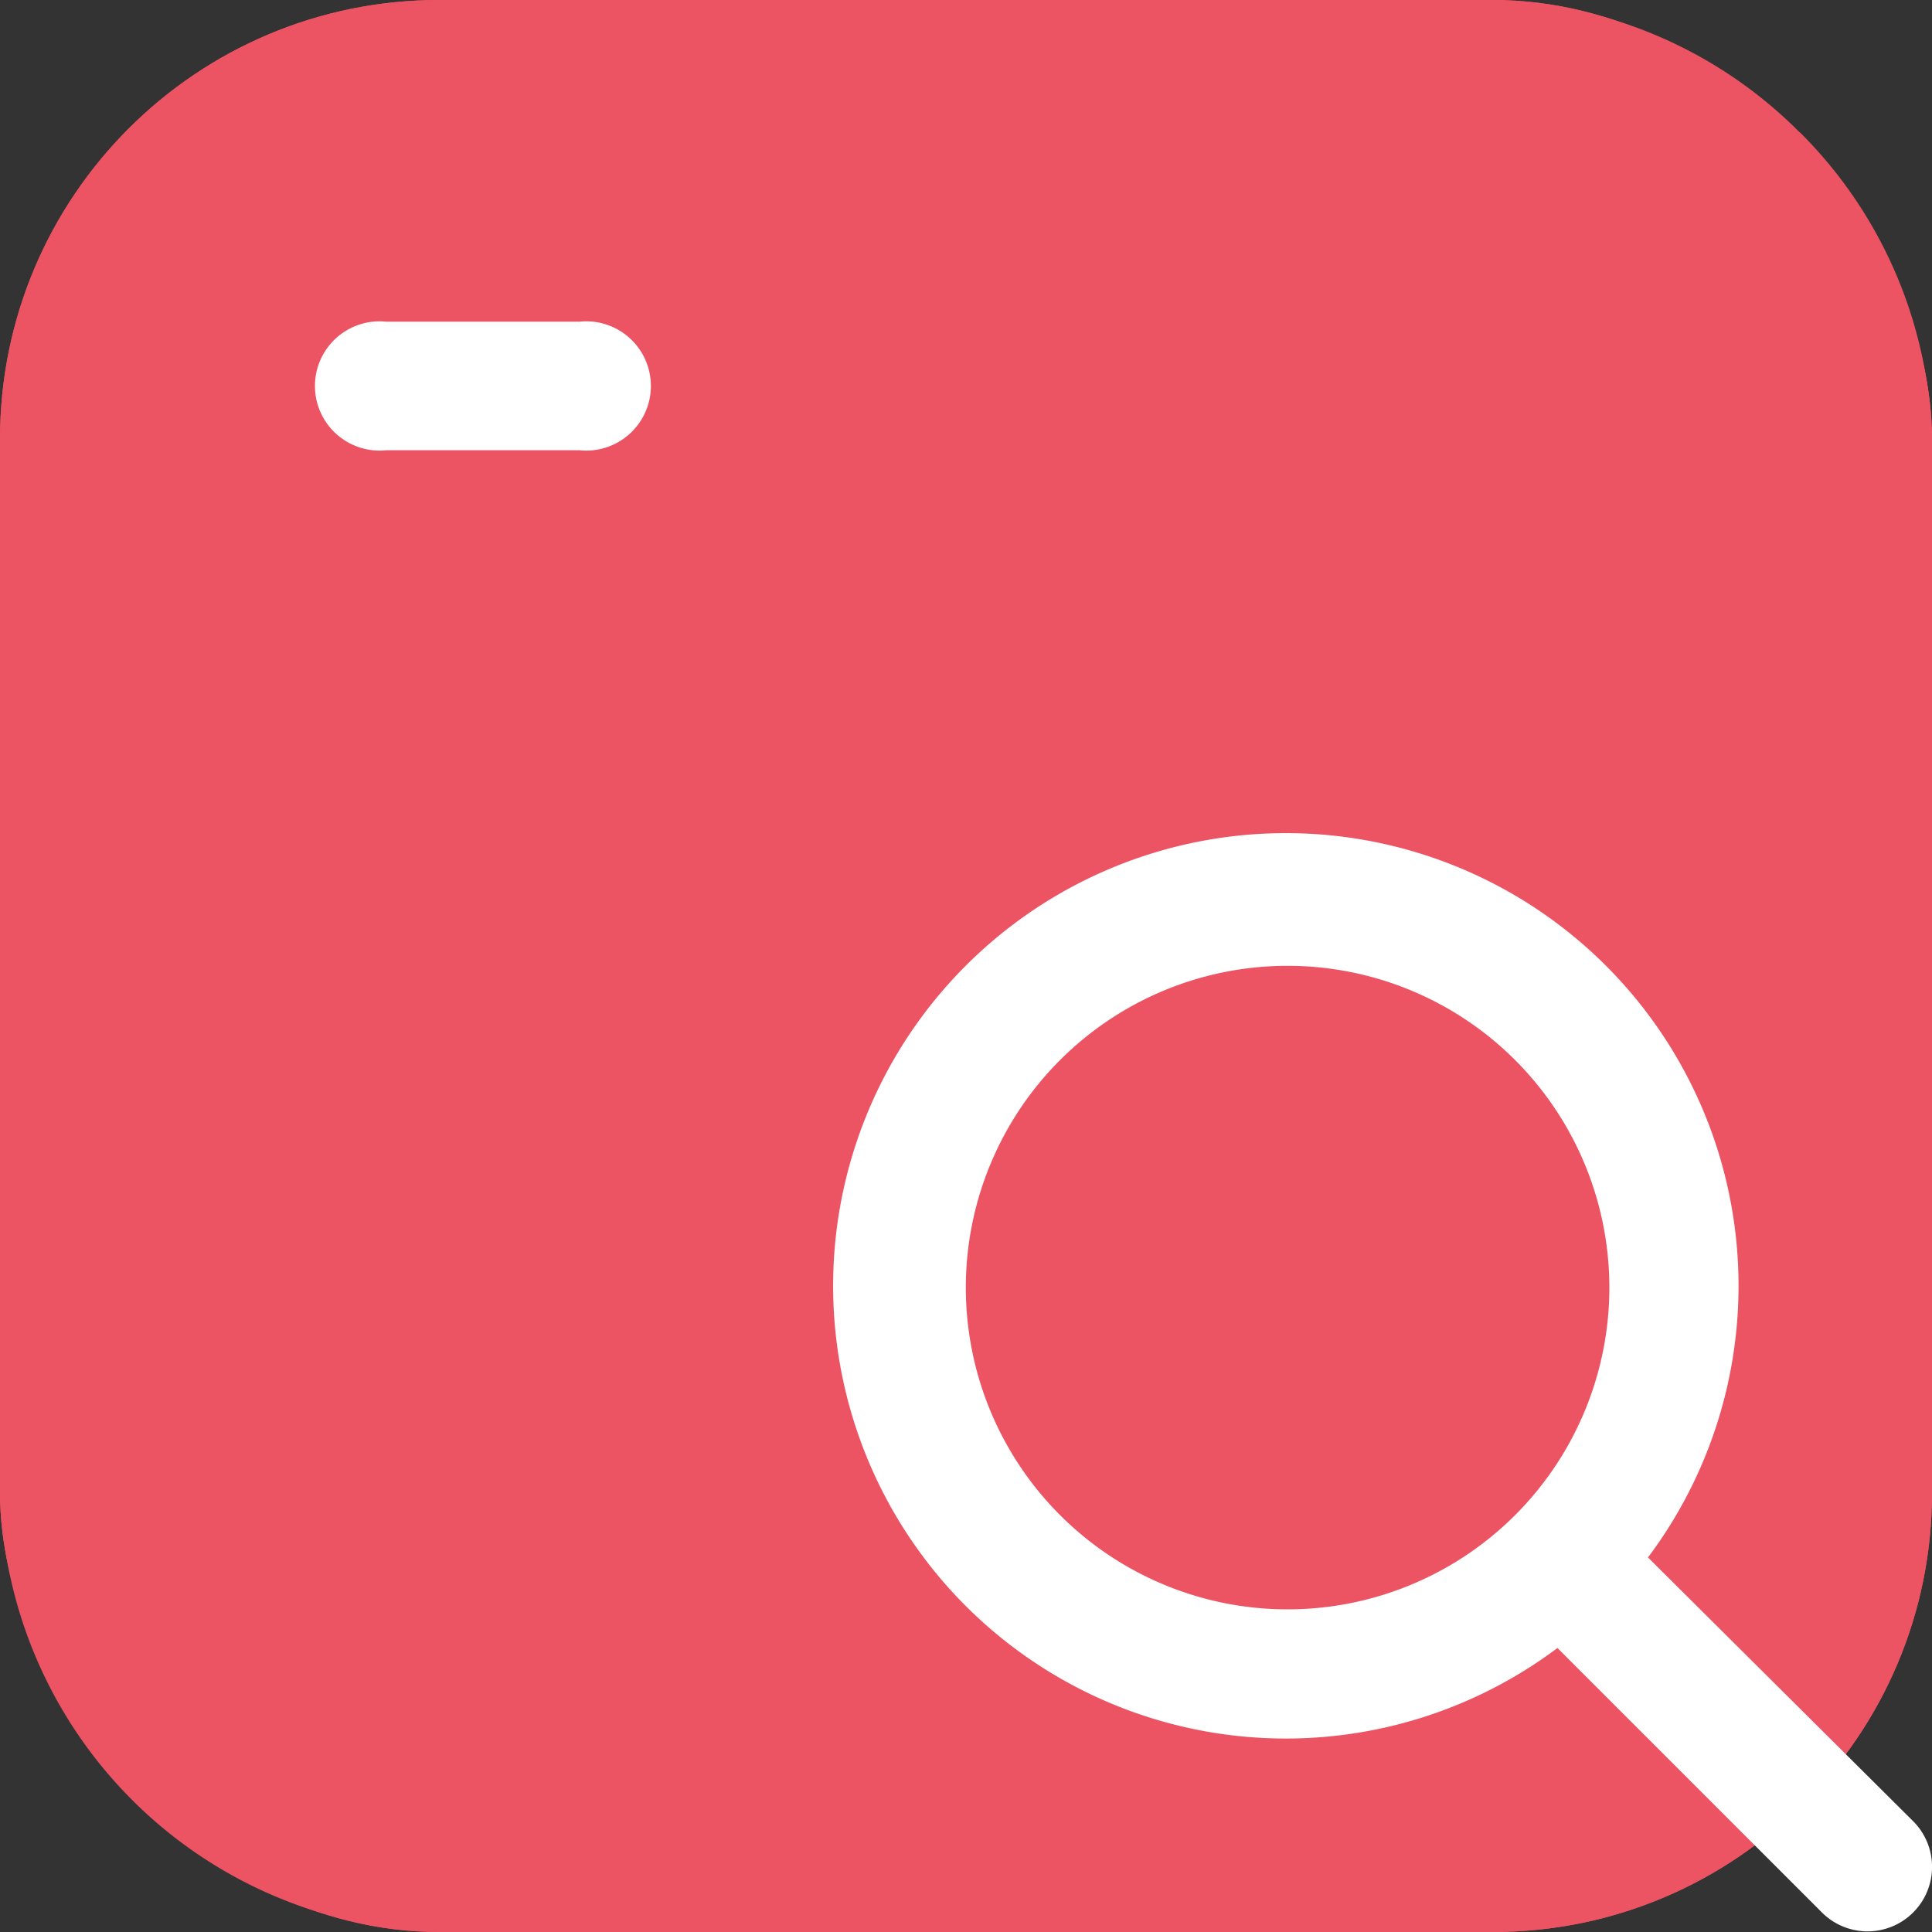 <svg height="22" width="22" xmlns="http://www.w3.org/2000/svg"><rect width="100%" height="100%" fill="#333333" stroke="none"/><g fill="#ec5363" stroke="#ec5363"><rect height="22" rx="5" stroke="none" width="22"/><rect fill="none" height="21" rx="4.5" width="21" x=".5" y=".5"/></g><path d="m20.491 1.505a5.1 5.1 0 0 0 -3.629-1.505h-11.727a5.128 5.128 0 0 0 -5.135 5.135v11.727a5.135 5.135 0 0 0 5.135 5.138h5.865a.736.736 0 1 0 0-1.464h-5.865a3.664 3.664 0 0 1 -3.664-3.664v-11.737a3.664 3.664 0 0 1 3.664-3.671h11.727a3.664 3.664 0 0 1 3.664 3.664v5.872a.736.736 0 1 0 1.474 0v-5.865a5.1 5.1 0 0 0 -1.505-3.629z" fill="#ec5363"/><g fill="#fff"><path d="m6.033 5.328a.736.736 0 1 0 0 1.464h2.2a.736.736 0 1 0 0-1.464z" transform="translate(-1.634 -1.665)"/><path d="m23.08 22.049a5.155 5.155 0 1 0 -1.031 1.031l3.011 3.011a.734.734 0 1 0 1.04-1.038zm-7.768-3.073a3.664 3.664 0 1 1 3.664 3.664 3.664 3.664 0 0 1 -3.664-3.664z" transform="translate(-4.314 -4.314)"/></g></svg>